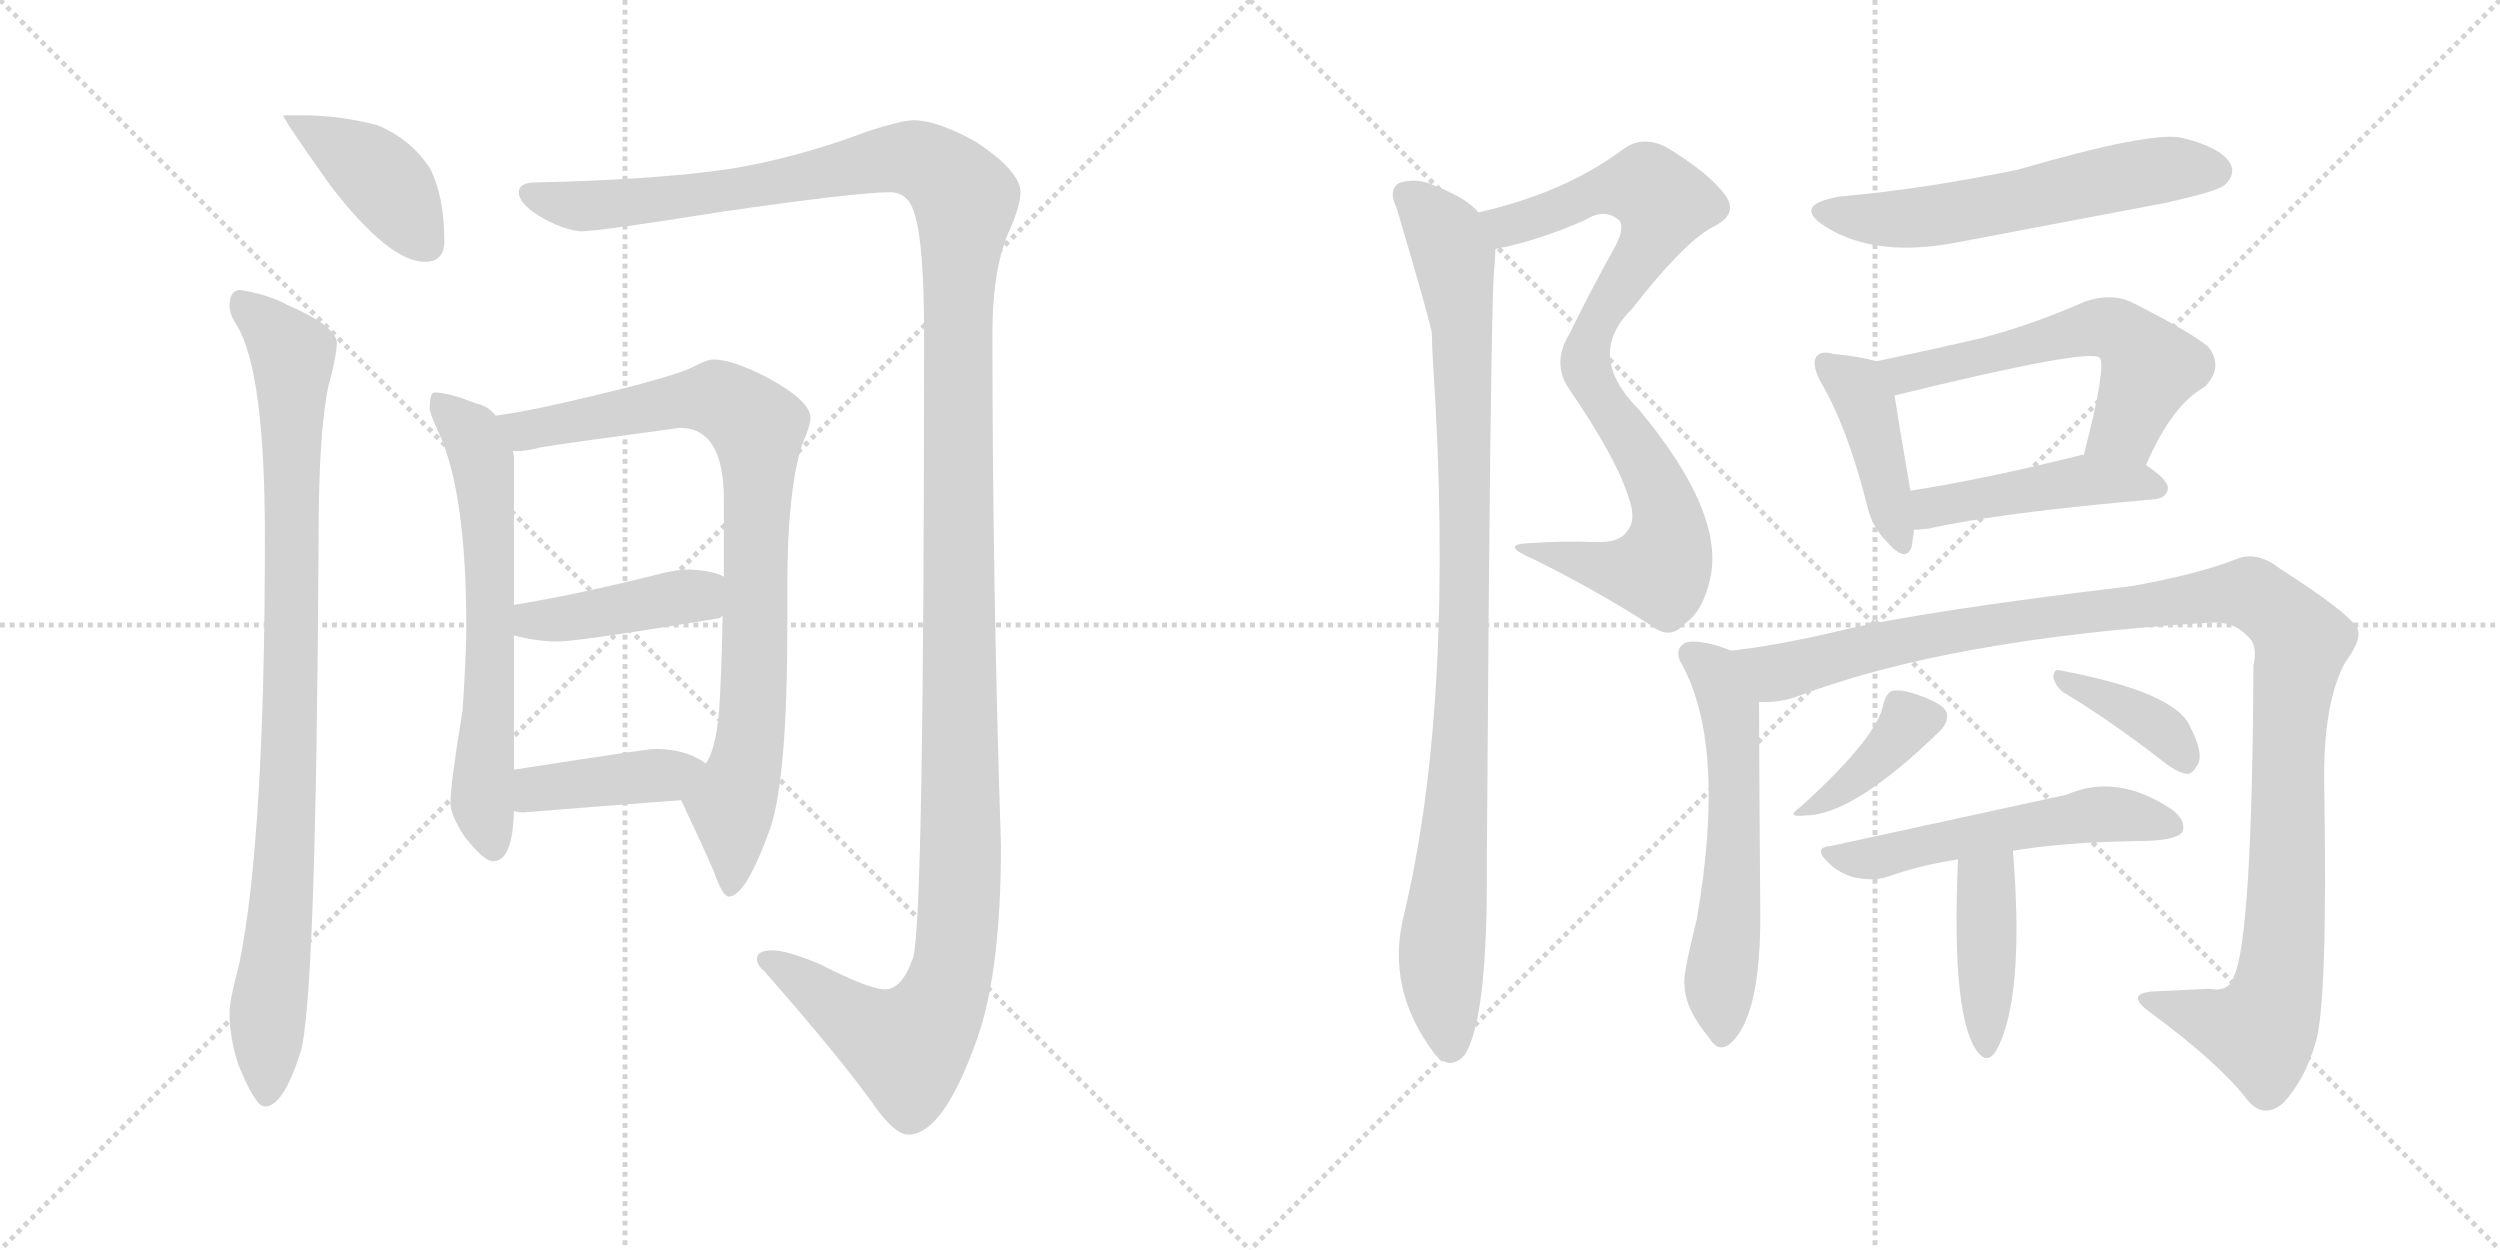 <svg version="1.1" viewBox="0 0 2048 1024" xmlns="http://www.w3.org/2000/svg">
  <g stroke="lightgray" stroke-dasharray="1,1" stroke-width="1" transform="scale(4, 4)">
    <line x1="0" y1="0" x2="256" y2="256"></line>
    <line x1="256" y1="0" x2="0" y2="256"></line>
    <line x1="128" y1="0" x2="128" y2="256"></line>
    <line x1="0" y1="128" x2="256" y2="128"></line>
    <line x1="256" y1="0" x2="512" y2="256"></line>
    <line x1="512" y1="0" x2="256" y2="256"></line>
    <line x1="384" y1="0" x2="384" y2="256"></line>
    <line x1="256" y1="128" x2="512" y2="128"></line>
  </g>
<g transform="scale(1, -1) translate(0, -850)">
   <style type="text/css">
    @keyframes keyframes0 {
      from {
       stroke: black;
       stroke-dashoffset: 408;
       stroke-width: 128;
       }
       57% {
       animation-timing-function: step-end;
       stroke: black;
       stroke-dashoffset: 0;
       stroke-width: 128;
       }
       to {
       stroke: black;
       stroke-width: 1024;
       }
       }
       #make-me-a-hanzi-animation-0 {
         animation: keyframes0 0.582s both;
         animation-delay: 0s;
         animation-timing-function: linear;
       }
    @keyframes keyframes1 {
      from {
       stroke: black;
       stroke-dashoffset: 920;
       stroke-width: 128;
       }
       75% {
       animation-timing-function: step-end;
       stroke: black;
       stroke-dashoffset: 0;
       stroke-width: 128;
       }
       to {
       stroke: black;
       stroke-width: 1024;
       }
       }
       #make-me-a-hanzi-animation-1 {
         animation: keyframes1 0.999s both;
         animation-delay: 0.582s;
         animation-timing-function: linear;
       }
    @keyframes keyframes2 {
      from {
       stroke: black;
       stroke-dashoffset: 1471;
       stroke-width: 128;
       }
       83% {
       animation-timing-function: step-end;
       stroke: black;
       stroke-dashoffset: 0;
       stroke-width: 128;
       }
       to {
       stroke: black;
       stroke-width: 1024;
       }
       }
       #make-me-a-hanzi-animation-2 {
         animation: keyframes2 1.447s both;
         animation-delay: 1.581s;
         animation-timing-function: linear;
       }
    @keyframes keyframes3 {
      from {
       stroke: black;
       stroke-dashoffset: 635;
       stroke-width: 128;
       }
       67% {
       animation-timing-function: step-end;
       stroke: black;
       stroke-dashoffset: 0;
       stroke-width: 128;
       }
       to {
       stroke: black;
       stroke-width: 1024;
       }
       }
       #make-me-a-hanzi-animation-3 {
         animation: keyframes3 0.767s both;
         animation-delay: 3.028s;
         animation-timing-function: linear;
       }
    @keyframes keyframes4 {
      from {
       stroke: black;
       stroke-dashoffset: 856;
       stroke-width: 128;
       }
       74% {
       animation-timing-function: step-end;
       stroke: black;
       stroke-dashoffset: 0;
       stroke-width: 128;
       }
       to {
       stroke: black;
       stroke-width: 1024;
       }
       }
       #make-me-a-hanzi-animation-4 {
         animation: keyframes4 0.947s both;
         animation-delay: 3.795s;
         animation-timing-function: linear;
       }
    @keyframes keyframes5 {
      from {
       stroke: black;
       stroke-dashoffset: 420;
       stroke-width: 128;
       }
       58% {
       animation-timing-function: step-end;
       stroke: black;
       stroke-dashoffset: 0;
       stroke-width: 128;
       }
       to {
       stroke: black;
       stroke-width: 1024;
       }
       }
       #make-me-a-hanzi-animation-5 {
         animation: keyframes5 0.592s both;
         animation-delay: 4.741s;
         animation-timing-function: linear;
       }
    @keyframes keyframes6 {
      from {
       stroke: black;
       stroke-dashoffset: 407;
       stroke-width: 128;
       }
       57% {
       animation-timing-function: step-end;
       stroke: black;
       stroke-dashoffset: 0;
       stroke-width: 128;
       }
       to {
       stroke: black;
       stroke-width: 1024;
       }
       }
       #make-me-a-hanzi-animation-6 {
         animation: keyframes6 0.581s both;
         animation-delay: 5.333s;
         animation-timing-function: linear;
       }
    @keyframes keyframes7 {
      from {
       stroke: black;
       stroke-dashoffset: 849;
       stroke-width: 128;
       }
       73% {
       animation-timing-function: step-end;
       stroke: black;
       stroke-dashoffset: 0;
       stroke-width: 128;
       }
       to {
       stroke: black;
       stroke-width: 1024;
       }
       }
       #make-me-a-hanzi-animation-7 {
         animation: keyframes7 0.941s both;
         animation-delay: 5.914s;
         animation-timing-function: linear;
       }
    @keyframes keyframes8 {
      from {
       stroke: black;
       stroke-dashoffset: 966;
       stroke-width: 128;
       }
       76% {
       animation-timing-function: step-end;
       stroke: black;
       stroke-dashoffset: 0;
       stroke-width: 128;
       }
       to {
       stroke: black;
       stroke-width: 1024;
       }
       }
       #make-me-a-hanzi-animation-8 {
         animation: keyframes8 1.036s both;
         animation-delay: 6.855s;
         animation-timing-function: linear;
       }
    @keyframes keyframes9 {
      from {
       stroke: black;
       stroke-dashoffset: 578;
       stroke-width: 128;
       }
       65% {
       animation-timing-function: step-end;
       stroke: black;
       stroke-dashoffset: 0;
       stroke-width: 128;
       }
       to {
       stroke: black;
       stroke-width: 1024;
       }
       }
       #make-me-a-hanzi-animation-9 {
         animation: keyframes9 0.72s both;
         animation-delay: 7.891s;
         animation-timing-function: linear;
       }
    @keyframes keyframes10 {
      from {
       stroke: black;
       stroke-dashoffset: 418;
       stroke-width: 128;
       }
       58% {
       animation-timing-function: step-end;
       stroke: black;
       stroke-dashoffset: 0;
       stroke-width: 128;
       }
       to {
       stroke: black;
       stroke-width: 1024;
       }
       }
       #make-me-a-hanzi-animation-10 {
         animation: keyframes10 0.59s both;
         animation-delay: 8.612s;
         animation-timing-function: linear;
       }
    @keyframes keyframes11 {
      from {
       stroke: black;
       stroke-dashoffset: 575;
       stroke-width: 128;
       }
       65% {
       animation-timing-function: step-end;
       stroke: black;
       stroke-dashoffset: 0;
       stroke-width: 128;
       }
       to {
       stroke: black;
       stroke-width: 1024;
       }
       }
       #make-me-a-hanzi-animation-11 {
         animation: keyframes11 0.718s both;
         animation-delay: 9.202s;
         animation-timing-function: linear;
       }
    @keyframes keyframes12 {
      from {
       stroke: black;
       stroke-dashoffset: 457;
       stroke-width: 128;
       }
       60% {
       animation-timing-function: step-end;
       stroke: black;
       stroke-dashoffset: 0;
       stroke-width: 128;
       }
       to {
       stroke: black;
       stroke-width: 1024;
       }
       }
       #make-me-a-hanzi-animation-12 {
         animation: keyframes12 0.622s both;
         animation-delay: 9.92s;
         animation-timing-function: linear;
       }
    @keyframes keyframes13 {
      from {
       stroke: black;
       stroke-dashoffset: 580;
       stroke-width: 128;
       }
       65% {
       animation-timing-function: step-end;
       stroke: black;
       stroke-dashoffset: 0;
       stroke-width: 128;
       }
       to {
       stroke: black;
       stroke-width: 1024;
       }
       }
       #make-me-a-hanzi-animation-13 {
         animation: keyframes13 0.722s both;
         animation-delay: 10.542s;
         animation-timing-function: linear;
       }
    @keyframes keyframes14 {
      from {
       stroke: black;
       stroke-dashoffset: 1160;
       stroke-width: 128;
       }
       79% {
       animation-timing-function: step-end;
       stroke: black;
       stroke-dashoffset: 0;
       stroke-width: 128;
       }
       to {
       stroke: black;
       stroke-width: 1024;
       }
       }
       #make-me-a-hanzi-animation-14 {
         animation: keyframes14 1.194s both;
         animation-delay: 11.264s;
         animation-timing-function: linear;
       }
    @keyframes keyframes15 {
      from {
       stroke: black;
       stroke-dashoffset: 383;
       stroke-width: 128;
       }
       55% {
       animation-timing-function: step-end;
       stroke: black;
       stroke-dashoffset: 0;
       stroke-width: 128;
       }
       to {
       stroke: black;
       stroke-width: 1024;
       }
       }
       #make-me-a-hanzi-animation-15 {
         animation: keyframes15 0.562s both;
         animation-delay: 12.458s;
         animation-timing-function: linear;
       }
    @keyframes keyframes16 {
      from {
       stroke: black;
       stroke-dashoffset: 378;
       stroke-width: 128;
       }
       55% {
       animation-timing-function: step-end;
       stroke: black;
       stroke-dashoffset: 0;
       stroke-width: 128;
       }
       to {
       stroke: black;
       stroke-width: 1024;
       }
       }
       #make-me-a-hanzi-animation-16 {
         animation: keyframes16 0.558s both;
         animation-delay: 13.019s;
         animation-timing-function: linear;
       }
    @keyframes keyframes17 {
      from {
       stroke: black;
       stroke-dashoffset: 531;
       stroke-width: 128;
       }
       63% {
       animation-timing-function: step-end;
       stroke: black;
       stroke-dashoffset: 0;
       stroke-width: 128;
       }
       to {
       stroke: black;
       stroke-width: 1024;
       }
       }
       #make-me-a-hanzi-animation-17 {
         animation: keyframes17 0.682s both;
         animation-delay: 13.577s;
         animation-timing-function: linear;
       }
    @keyframes keyframes18 {
      from {
       stroke: black;
       stroke-dashoffset: 410;
       stroke-width: 128;
       }
       57% {
       animation-timing-function: step-end;
       stroke: black;
       stroke-dashoffset: 0;
       stroke-width: 128;
       }
       to {
       stroke: black;
       stroke-width: 1024;
       }
       }
       #make-me-a-hanzi-animation-18 {
         animation: keyframes18 0.584s both;
         animation-delay: 14.259s;
         animation-timing-function: linear;
       }
</style>
<path d="M 249.0 755.5 L 232.0 755.5 Q 232.0 752.5 271.0 697.5 Q 319.0 635.5 348.0 635.5 Q 364.0 635.5 364.0 652.5 Q 364.0 689.5 352.0 712.5 Q 336.0 736.5 309.0 747.5 Q 278.0 755.5 249.0 755.5 Z" fill="lightgray"></path> 
<path d="M 196.0 612.5 Q 188.0 611.5 188.0 599.5 Q 188.0 592.5 194.0 583.5 Q 217.0 545.5 217.0 410.5 Q 217.0 162.5 196.0 60.5 Q 188.0 30.5 188.0 20.5 Q 188.0 0.5 195.0 -21.5 Q 209.0 -56.5 217.0 -56.5 Q 232.0 -56.5 246.0 -12.5 Q 259.0 27.5 261.0 410.5 Q 261.0 495.5 269.0 533.5 Q 275.0 554.5 276.0 568.5 Q 276.0 582.5 237.0 599.5 Q 218.0 609.5 196.0 612.5 Z" fill="lightgray"></path> 
<path d="M 748.0 751.5 Q 739.0 751.5 711.0 742.5 Q 653.0 720.5 597.0 711.5 Q 535.0 702.5 436.0 700.5 Q 425.0 699.5 425.0 692.5 Q 425.0 683.5 441.0 673.5 Q 461.0 661.5 476.0 660.5 Q 491.0 660.5 591.0 676.5 Q 702.0 692.5 729.0 692.5 Q 744.0 692.5 749.0 675.5 Q 757.0 651.5 757.0 576.5 Q 757.0 94.5 748.0 65.5 Q 739.0 39.5 725.0 39.5 Q 712.0 39.5 671.0 60.5 Q 644.0 71.5 633.0 71.5 Q 620.0 71.5 620.0 64.5 Q 620.0 59.5 626.0 54.5 Q 691.0 -19.5 719.0 -59.5 Q 734.0 -79.5 744.0 -79.5 Q 773.0 -79.5 801.0 0.5 Q 820.0 55.5 820.0 157.5 Q 813.0 370.5 813.0 576.5 Q 813.0 632.5 828.0 663.5 Q 836.0 682.5 836.0 692.5 Q 836.0 709.5 800.0 733.5 Q 768.0 751.5 748.0 751.5 Z" fill="lightgray"></path> 
<path d="M 356.0 528.5 Q 352.0 528.5 352.0 515.5 Q 352.0 511.5 359.0 496.5 Q 382.0 447.5 382.0 336.5 Q 382.0 314.5 379.0 268.5 Q 369.0 207.5 369.0 192.5 Q 369.0 182.5 380.0 165.5 Q 396.0 144.5 404.0 144.5 Q 420.0 144.5 421.0 185.5 L 421.0 219.5 L 421.0 329.5 L 421.0 354.5 L 421.0 476.5 Q 421.0 477.5 420.0 480.5 L 406.0 509.5 Q 400.0 517.5 390.0 519.5 Q 367.0 528.5 356.0 528.5 Z" fill="lightgray"></path> 
<path d="M 558.0 194.5 Q 576.0 156.5 585.0 135.5 Q 592.0 115.5 597.0 115.5 Q 611.0 115.5 631.0 171.5 Q 645.0 212.5 645.0 338.5 L 645.0 371.5 Q 645.0 447.5 657.0 485.5 Q 664.0 501.5 664.0 507.5 Q 664.0 521.5 629.0 540.5 Q 600.0 555.5 585.0 555.5 Q 579.0 555.5 570.0 550.5 Q 556.0 542.5 489.0 526.5 Q 436.0 513.5 406.0 509.5 C 376.0 504.5 390.0 477.5 420.0 480.5 L 425.0 480.5 Q 431.0 480.5 443.0 483.5 Q 460.0 486.5 557.0 499.5 Q 593.0 499.5 593.0 440.5 L 593.0 377.5 L 592.0 345.5 Q 591.0 294.5 589.0 266.5 Q 586.0 234.5 578.0 224.5 C 567.0 196.5 554.0 203.5 558.0 194.5 Z" fill="lightgray"></path> 
<path d="M 421.0 329.5 Q 439.0 324.5 457.0 324.5 Q 474.0 324.5 589.0 343.5 Q 591.0 344.5 592.0 345.5 C 619.0 357.5 620.0 365.5 593.0 377.5 Q 585.0 382.5 564.0 383.5 Q 554.0 383.5 539.0 379.5 Q 471.0 362.5 421.0 354.5 C 391.0 349.5 392.0 336.5 421.0 329.5 Z" fill="lightgray"></path> 
<path d="M 421.0 185.5 Q 425.0 184.5 429.0 184.5 Q 491.0 189.5 558.0 194.5 C 588.0 196.5 603.0 207.5 578.0 224.5 Q 576.0 226.5 570.0 229.5 Q 556.0 236.5 536.0 236.5 Q 531.0 236.5 421.0 219.5 C 391.0 214.5 391.0 190.5 421.0 185.5 Z" fill="lightgray"></path> 
<path d="M 1225.0 646.0 Q 1261.0 653.0 1299.0 670.0 Q 1315.0 680.0 1327.0 669.0 Q 1331.0 662.0 1322.0 646.0 Q 1303.0 612.0 1286.0 577.0 Q 1271.0 553.0 1285.0 532.0 Q 1324.0 475.0 1334.0 443.0 Q 1341.0 424.0 1333.0 415.0 Q 1327.0 405.0 1306.0 406.0 Q 1281.0 407.0 1252.0 405.0 Q 1228.0 404.0 1256.0 392.0 Q 1305.0 368.0 1352.0 338.0 Q 1368.0 325.0 1380.0 339.0 Q 1395.0 349.0 1401.0 376.0 Q 1413.0 430.0 1343.0 514.0 Q 1298.0 559.0 1337.0 597.0 Q 1379.0 651.0 1403.0 664.0 Q 1424.0 674.0 1414.0 689.0 Q 1401.0 708.0 1364.0 730.0 Q 1345.0 739.0 1330.0 728.0 Q 1282.0 692.0 1211.0 676.0 C 1182.0 669.0 1196.0 639.0 1225.0 646.0 Z" fill="lightgray"></path> 
<path d="M 1211.0 676.0 Q 1202.0 688.0 1170.0 700.0 Q 1158.0 704.0 1146.0 700.0 Q 1137.0 694.0 1144.0 680.0 Q 1171.0 589.0 1173.0 577.0 Q 1173.0 567.0 1174.0 552.0 Q 1192.0 276.0 1150.0 100.0 Q 1135.0 40.0 1175.0 -13.0 Q 1188.0 -28.0 1200.0 -14.0 Q 1219.0 16.0 1218.0 143.0 Q 1221.0 599.0 1224.0 629.0 Q 1225.0 639.0 1225.0 646.0 C 1226.0 664.0 1226.0 664.0 1211.0 676.0 Z" fill="lightgray"></path> 
<path d="M 1507.0 689.0 Q 1467.0 682.0 1496.0 664.0 Q 1536.0 639.0 1601.0 651.0 L 1775.0 684.0 Q 1815.0 693.0 1822.0 698.0 Q 1832.0 707.0 1827.0 716.0 Q 1820.0 729.0 1788.0 737.0 Q 1763.0 743.0 1653.0 711.0 Q 1575.0 695.0 1507.0 689.0 Z" fill="lightgray"></path> 
<path d="M 1537.0 554.0 Q 1524.0 558.0 1502.0 560.0 Q 1492.0 563.0 1488.0 558.0 Q 1484.0 552.0 1491.0 538.0 Q 1513.0 501.0 1529.0 438.0 Q 1533.0 419.0 1545.0 407.0 Q 1561.0 388.0 1566.0 402.0 Q 1567.0 408.0 1568.0 416.0 L 1565.0 448.0 Q 1555.0 506.0 1552.0 526.0 C 1548.0 551.0 1548.0 551.0 1537.0 554.0 Z" fill="lightgray"></path> 
<path d="M 1758.0 469.0 Q 1779.0 518.0 1806.0 533.0 Q 1822.0 549.0 1809.0 566.0 Q 1793.0 579.0 1745.0 603.0 Q 1729.0 610.0 1708.0 603.0 Q 1665.0 584.0 1623.0 573.0 Q 1580.0 563.0 1537.0 554.0 C 1508.0 548.0 1523.0 519.0 1552.0 526.0 Q 1711.0 565.0 1720.0 557.0 Q 1726.0 551.0 1707.0 477.0 C 1700.0 448.0 1746.0 442.0 1758.0 469.0 Z" fill="lightgray"></path> 
<path d="M 1568.0 416.0 Q 1572.0 416.0 1580.0 417.0 Q 1638.0 430.0 1765.0 441.0 Q 1775.0 442.0 1776.0 450.0 Q 1776.0 457.0 1758.0 469.0 L 1707.0 477.0 Q 1706.0 478.0 1704.0 477.0 Q 1628.0 458.0 1565.0 448.0 C 1535.0 443.0 1538.0 414.0 1568.0 416.0 Z" fill="lightgray"></path> 
<path d="M 1418.0 317.0 Q 1396.0 326.0 1382.0 324.0 Q 1372.0 320.0 1376.0 309.0 Q 1415.0 242.0 1390.0 97.0 Q 1378.0 49.0 1380.0 43.0 Q 1380.0 24.0 1400.0 0.0 Q 1407.0 -12.0 1416.0 -6.0 Q 1443.0 15.0 1442.0 105.0 Q 1441.0 238.0 1441.0 275.0 C 1441.0 305.0 1441.0 309.0 1418.0 317.0 Z" fill="lightgray"></path> 
<path d="M 1441.0 275.0 Q 1456.0 274.0 1471.0 279.0 Q 1597.0 327.0 1811.0 340.0 Q 1830.0 341.0 1841.0 329.0 Q 1850.0 322.0 1846.0 305.0 Q 1845.0 82.0 1830.0 50.0 Q 1826.0 37.0 1810.0 40.0 Q 1791.0 39.0 1767.0 38.0 Q 1739.0 37.0 1761.0 21.0 Q 1818.0 -21.0 1841.0 -51.0 Q 1854.0 -67.0 1870.0 -54.0 Q 1888.0 -35.0 1897.0 -4.0 Q 1907.0 29.0 1904.0 207.0 Q 1903.0 274.0 1921.0 307.0 Q 1937.0 329.0 1930.0 337.0 Q 1921.0 350.0 1868.0 384.0 Q 1849.0 399.0 1832.0 392.0 Q 1802.0 380.0 1747.0 370.0 Q 1572.0 349.0 1506.0 333.0 Q 1455.0 321.0 1418.0 317.0 C 1388.0 313.0 1411.0 271.0 1441.0 275.0 Z" fill="lightgray"></path> 
<path d="M 1543.0 274.0 Q 1539.0 247.0 1475.0 189.0 Q 1462.0 180.0 1479.0 182.0 Q 1518.0 182.0 1589.0 251.0 Q 1596.0 258.0 1595.0 265.0 Q 1594.0 272.0 1576.0 279.0 Q 1558.0 286.0 1550.0 284.0 Q 1546.0 283.0 1543.0 274.0 Z" fill="lightgray"></path> 
<path d="M 1690.0 283.0 Q 1727.0 261.0 1771.0 227.0 Q 1783.0 217.0 1792.0 216.0 Q 1796.0 216.0 1800.0 223.0 Q 1806.0 232.0 1794.0 255.0 Q 1782.0 283.0 1687.0 301.0 Q 1683.0 302.0 1682.0 296.0 Q 1683.0 289.0 1690.0 283.0 Z" fill="lightgray"></path> 
<path d="M 1649.0 153.0 Q 1689.0 160.0 1751.0 161.0 Q 1784.0 161.0 1788.0 169.0 Q 1791.0 178.0 1779.0 187.0 Q 1734.0 217.0 1693.0 199.0 L 1500.0 157.0 Q 1485.0 156.0 1497.0 144.0 Q 1507.0 134.0 1520.0 131.0 Q 1536.0 128.0 1547.0 132.0 Q 1572.0 141.0 1604.0 146.0 L 1649.0 153.0 Z" fill="lightgray"></path> 
<path d="M 1604.0 146.0 Q 1598.0 11.0 1622.0 -14.0 Q 1631.0 -23.0 1639.0 -3.0 Q 1658.0 42.0 1649.0 153.0 C 1647.0 183.0 1605.0 176.0 1604.0 146.0 Z" fill="lightgray"></path> 
      <clipPath id="make-me-a-hanzi-clip-0">
      <path d="M 249.0 755.5 L 232.0 755.5 Q 232.0 752.5 271.0 697.5 Q 319.0 635.5 348.0 635.5 Q 364.0 635.5 364.0 652.5 Q 364.0 689.5 352.0 712.5 Q 336.0 736.5 309.0 747.5 Q 278.0 755.5 249.0 755.5 Z" fill="lightgray"></path>
      </clipPath>
      <path clip-path="url(#make-me-a-hanzi-clip-0)" d="M 239.0 750.5 L 308.0 708.5 L 350.0 650.5 " fill="none" id="make-me-a-hanzi-animation-0" stroke-dasharray="280 560" stroke-linecap="round"></path>

      <clipPath id="make-me-a-hanzi-clip-1">
      <path d="M 196.0 612.5 Q 188.0 611.5 188.0 599.5 Q 188.0 592.5 194.0 583.5 Q 217.0 545.5 217.0 410.5 Q 217.0 162.5 196.0 60.5 Q 188.0 30.5 188.0 20.5 Q 188.0 0.5 195.0 -21.5 Q 209.0 -56.5 217.0 -56.5 Q 232.0 -56.5 246.0 -12.5 Q 259.0 27.5 261.0 410.5 Q 261.0 495.5 269.0 533.5 Q 275.0 554.5 276.0 568.5 Q 276.0 582.5 237.0 599.5 Q 218.0 609.5 196.0 612.5 Z" fill="lightgray"></path>
      </clipPath>
      <path clip-path="url(#make-me-a-hanzi-clip-1)" d="M 201.0 600.5 L 233.0 568.5 L 240.0 548.5 L 239.0 269.5 L 218.0 -48.5 " fill="none" id="make-me-a-hanzi-animation-1" stroke-dasharray="792 1584" stroke-linecap="round"></path>

      <clipPath id="make-me-a-hanzi-clip-2">
      <path d="M 748.0 751.5 Q 739.0 751.5 711.0 742.5 Q 653.0 720.5 597.0 711.5 Q 535.0 702.5 436.0 700.5 Q 425.0 699.5 425.0 692.5 Q 425.0 683.5 441.0 673.5 Q 461.0 661.5 476.0 660.5 Q 491.0 660.5 591.0 676.5 Q 702.0 692.5 729.0 692.5 Q 744.0 692.5 749.0 675.5 Q 757.0 651.5 757.0 576.5 Q 757.0 94.5 748.0 65.5 Q 739.0 39.5 725.0 39.5 Q 712.0 39.5 671.0 60.5 Q 644.0 71.5 633.0 71.5 Q 620.0 71.5 620.0 64.5 Q 620.0 59.5 626.0 54.5 Q 691.0 -19.5 719.0 -59.5 Q 734.0 -79.5 744.0 -79.5 Q 773.0 -79.5 801.0 0.5 Q 820.0 55.5 820.0 157.5 Q 813.0 370.5 813.0 576.5 Q 813.0 632.5 828.0 663.5 Q 836.0 682.5 836.0 692.5 Q 836.0 709.5 800.0 733.5 Q 768.0 751.5 748.0 751.5 Z" fill="lightgray"></path>
      </clipPath>
      <path clip-path="url(#make-me-a-hanzi-clip-2)" d="M 434.0 691.5 L 455.0 683.5 L 517.0 683.5 L 601.0 692.5 L 741.0 720.5 L 765.0 713.5 L 791.0 686.5 L 783.0 561.5 L 787.0 129.5 L 779.0 50.5 L 757.0 4.5 L 742.0 -7.5 L 713.0 5.5 L 629.0 63.5 " fill="none" id="make-me-a-hanzi-animation-2" stroke-dasharray="1343 2686" stroke-linecap="round"></path>

      <clipPath id="make-me-a-hanzi-clip-3">
      <path d="M 356.0 528.5 Q 352.0 528.5 352.0 515.5 Q 352.0 511.5 359.0 496.5 Q 382.0 447.5 382.0 336.5 Q 382.0 314.5 379.0 268.5 Q 369.0 207.5 369.0 192.5 Q 369.0 182.5 380.0 165.5 Q 396.0 144.5 404.0 144.5 Q 420.0 144.5 421.0 185.5 L 421.0 219.5 L 421.0 329.5 L 421.0 354.5 L 421.0 476.5 Q 421.0 477.5 420.0 480.5 L 406.0 509.5 Q 400.0 517.5 390.0 519.5 Q 367.0 528.5 356.0 528.5 Z" fill="lightgray"></path>
      </clipPath>
      <path clip-path="url(#make-me-a-hanzi-clip-3)" d="M 359.0 520.5 L 387.0 494.5 L 396.0 464.5 L 402.0 335.5 L 395.0 195.5 L 404.0 156.5 " fill="none" id="make-me-a-hanzi-animation-3" stroke-dasharray="507 1014" stroke-linecap="round"></path>

      <clipPath id="make-me-a-hanzi-clip-4">
      <path d="M 558.0 194.5 Q 576.0 156.5 585.0 135.5 Q 592.0 115.5 597.0 115.5 Q 611.0 115.5 631.0 171.5 Q 645.0 212.5 645.0 338.5 L 645.0 371.5 Q 645.0 447.5 657.0 485.5 Q 664.0 501.5 664.0 507.5 Q 664.0 521.5 629.0 540.5 Q 600.0 555.5 585.0 555.5 Q 579.0 555.5 570.0 550.5 Q 556.0 542.5 489.0 526.5 Q 436.0 513.5 406.0 509.5 C 376.0 504.5 390.0 477.5 420.0 480.5 L 425.0 480.5 Q 431.0 480.5 443.0 483.5 Q 460.0 486.5 557.0 499.5 Q 593.0 499.5 593.0 440.5 L 593.0 377.5 L 592.0 345.5 Q 591.0 294.5 589.0 266.5 Q 586.0 234.5 578.0 224.5 C 567.0 196.5 554.0 203.5 558.0 194.5 Z" fill="lightgray"></path>
      </clipPath>
      <path clip-path="url(#make-me-a-hanzi-clip-4)" d="M 412.0 506.5 L 434.0 497.5 L 587.0 523.5 L 620.0 499.5 L 617.0 268.5 L 611.0 222.5 L 599.0 191.5 L 598.0 121.5 " fill="none" id="make-me-a-hanzi-animation-4" stroke-dasharray="728 1456" stroke-linecap="round"></path>

      <clipPath id="make-me-a-hanzi-clip-5">
      <path d="M 421.0 329.5 Q 439.0 324.5 457.0 324.5 Q 474.0 324.5 589.0 343.5 Q 591.0 344.5 592.0 345.5 C 619.0 357.5 620.0 365.5 593.0 377.5 Q 585.0 382.5 564.0 383.5 Q 554.0 383.5 539.0 379.5 Q 471.0 362.5 421.0 354.5 C 391.0 349.5 392.0 336.5 421.0 329.5 Z" fill="lightgray"></path>
      </clipPath>
      <path clip-path="url(#make-me-a-hanzi-clip-5)" d="M 429.0 348.5 L 436.0 341.5 L 452.0 341.5 L 560.0 361.5 L 586.0 351.5 " fill="none" id="make-me-a-hanzi-animation-5" stroke-dasharray="292 584" stroke-linecap="round"></path>

      <clipPath id="make-me-a-hanzi-clip-6">
      <path d="M 421.0 185.5 Q 425.0 184.5 429.0 184.5 Q 491.0 189.5 558.0 194.5 C 588.0 196.5 603.0 207.5 578.0 224.5 Q 576.0 226.5 570.0 229.5 Q 556.0 236.5 536.0 236.5 Q 531.0 236.5 421.0 219.5 C 391.0 214.5 391.0 190.5 421.0 185.5 Z" fill="lightgray"></path>
      </clipPath>
      <path clip-path="url(#make-me-a-hanzi-clip-6)" d="M 426.0 191.5 L 438.0 202.5 L 461.0 207.5 L 546.0 214.5 L 571.0 222.5 " fill="none" id="make-me-a-hanzi-animation-6" stroke-dasharray="279 558" stroke-linecap="round"></path>

      <clipPath id="make-me-a-hanzi-clip-7">
      <path d="M 1225.0 646.0 Q 1261.0 653.0 1299.0 670.0 Q 1315.0 680.0 1327.0 669.0 Q 1331.0 662.0 1322.0 646.0 Q 1303.0 612.0 1286.0 577.0 Q 1271.0 553.0 1285.0 532.0 Q 1324.0 475.0 1334.0 443.0 Q 1341.0 424.0 1333.0 415.0 Q 1327.0 405.0 1306.0 406.0 Q 1281.0 407.0 1252.0 405.0 Q 1228.0 404.0 1256.0 392.0 Q 1305.0 368.0 1352.0 338.0 Q 1368.0 325.0 1380.0 339.0 Q 1395.0 349.0 1401.0 376.0 Q 1413.0 430.0 1343.0 514.0 Q 1298.0 559.0 1337.0 597.0 Q 1379.0 651.0 1403.0 664.0 Q 1424.0 674.0 1414.0 689.0 Q 1401.0 708.0 1364.0 730.0 Q 1345.0 739.0 1330.0 728.0 Q 1282.0 692.0 1211.0 676.0 C 1182.0 669.0 1196.0 639.0 1225.0 646.0 Z" fill="lightgray"></path>
      </clipPath>
      <path clip-path="url(#make-me-a-hanzi-clip-7)" d="M 1220.0 674.0 L 1234.0 665.0 L 1310.0 694.0 L 1343.0 698.0 L 1363.0 684.0 L 1351.0 651.0 L 1310.0 591.0 L 1299.0 562.0 L 1305.0 534.0 L 1360.0 447.0 L 1367.0 420.0 L 1362.0 387.0 L 1331.0 381.0 L 1259.0 400.0 " fill="none" id="make-me-a-hanzi-animation-7" stroke-dasharray="721 1442" stroke-linecap="round"></path>

      <clipPath id="make-me-a-hanzi-clip-8">
      <path d="M 1211.0 676.0 Q 1202.0 688.0 1170.0 700.0 Q 1158.0 704.0 1146.0 700.0 Q 1137.0 694.0 1144.0 680.0 Q 1171.0 589.0 1173.0 577.0 Q 1173.0 567.0 1174.0 552.0 Q 1192.0 276.0 1150.0 100.0 Q 1135.0 40.0 1175.0 -13.0 Q 1188.0 -28.0 1200.0 -14.0 Q 1219.0 16.0 1218.0 143.0 Q 1221.0 599.0 1224.0 629.0 Q 1225.0 639.0 1225.0 646.0 C 1226.0 664.0 1226.0 664.0 1211.0 676.0 Z" fill="lightgray"></path>
      </clipPath>
      <path clip-path="url(#make-me-a-hanzi-clip-8)" d="M 1154.0 689.0 L 1181.0 663.0 L 1188.0 647.0 L 1198.0 581.0 L 1200.0 291.0 L 1181.0 75.0 L 1188.0 -6.0 " fill="none" id="make-me-a-hanzi-animation-8" stroke-dasharray="838 1676" stroke-linecap="round"></path>

      <clipPath id="make-me-a-hanzi-clip-9">
      <path d="M 1507.0 689.0 Q 1467.0 682.0 1496.0 664.0 Q 1536.0 639.0 1601.0 651.0 L 1775.0 684.0 Q 1815.0 693.0 1822.0 698.0 Q 1832.0 707.0 1827.0 716.0 Q 1820.0 729.0 1788.0 737.0 Q 1763.0 743.0 1653.0 711.0 Q 1575.0 695.0 1507.0 689.0 Z" fill="lightgray"></path>
      </clipPath>
      <path clip-path="url(#make-me-a-hanzi-clip-9)" d="M 1498.0 678.0 L 1521.0 672.0 L 1573.0 672.0 L 1770.0 711.0 L 1815.0 710.0 " fill="none" id="make-me-a-hanzi-animation-9" stroke-dasharray="450 900" stroke-linecap="round"></path>

      <clipPath id="make-me-a-hanzi-clip-10">
      <path d="M 1537.0 554.0 Q 1524.0 558.0 1502.0 560.0 Q 1492.0 563.0 1488.0 558.0 Q 1484.0 552.0 1491.0 538.0 Q 1513.0 501.0 1529.0 438.0 Q 1533.0 419.0 1545.0 407.0 Q 1561.0 388.0 1566.0 402.0 Q 1567.0 408.0 1568.0 416.0 L 1565.0 448.0 Q 1555.0 506.0 1552.0 526.0 C 1548.0 551.0 1548.0 551.0 1537.0 554.0 Z" fill="lightgray"></path>
      </clipPath>
      <path clip-path="url(#make-me-a-hanzi-clip-10)" d="M 1496.0 553.0 L 1527.0 522.0 L 1556.0 407.0 " fill="none" id="make-me-a-hanzi-animation-10" stroke-dasharray="290 580" stroke-linecap="round"></path>

      <clipPath id="make-me-a-hanzi-clip-11">
      <path d="M 1758.0 469.0 Q 1779.0 518.0 1806.0 533.0 Q 1822.0 549.0 1809.0 566.0 Q 1793.0 579.0 1745.0 603.0 Q 1729.0 610.0 1708.0 603.0 Q 1665.0 584.0 1623.0 573.0 Q 1580.0 563.0 1537.0 554.0 C 1508.0 548.0 1523.0 519.0 1552.0 526.0 Q 1711.0 565.0 1720.0 557.0 Q 1726.0 551.0 1707.0 477.0 C 1700.0 448.0 1746.0 442.0 1758.0 469.0 Z" fill="lightgray"></path>
      </clipPath>
      <path clip-path="url(#make-me-a-hanzi-clip-11)" d="M 1545.0 550.0 L 1563.0 542.0 L 1709.0 581.0 L 1733.0 580.0 L 1761.0 549.0 L 1741.0 500.0 L 1715.0 487.0 " fill="none" id="make-me-a-hanzi-animation-11" stroke-dasharray="447 894" stroke-linecap="round"></path>

      <clipPath id="make-me-a-hanzi-clip-12">
      <path d="M 1568.0 416.0 Q 1572.0 416.0 1580.0 417.0 Q 1638.0 430.0 1765.0 441.0 Q 1775.0 442.0 1776.0 450.0 Q 1776.0 457.0 1758.0 469.0 L 1707.0 477.0 Q 1706.0 478.0 1704.0 477.0 Q 1628.0 458.0 1565.0 448.0 C 1535.0 443.0 1538.0 414.0 1568.0 416.0 Z" fill="lightgray"></path>
      </clipPath>
      <path clip-path="url(#make-me-a-hanzi-clip-12)" d="M 1574.0 422.0 L 1589.0 436.0 L 1700.0 456.0 L 1767.0 450.0 " fill="none" id="make-me-a-hanzi-animation-12" stroke-dasharray="329 658" stroke-linecap="round"></path>

      <clipPath id="make-me-a-hanzi-clip-13">
      <path d="M 1418.0 317.0 Q 1396.0 326.0 1382.0 324.0 Q 1372.0 320.0 1376.0 309.0 Q 1415.0 242.0 1390.0 97.0 Q 1378.0 49.0 1380.0 43.0 Q 1380.0 24.0 1400.0 0.0 Q 1407.0 -12.0 1416.0 -6.0 Q 1443.0 15.0 1442.0 105.0 Q 1441.0 238.0 1441.0 275.0 C 1441.0 305.0 1441.0 309.0 1418.0 317.0 Z" fill="lightgray"></path>
      </clipPath>
      <path clip-path="url(#make-me-a-hanzi-clip-13)" d="M 1385.0 314.0 L 1404.0 300.0 L 1411.0 286.0 L 1420.0 241.0 L 1421.0 160.0 L 1409.0 46.0 L 1410.0 3.0 " fill="none" id="make-me-a-hanzi-animation-13" stroke-dasharray="452 904" stroke-linecap="round"></path>

      <clipPath id="make-me-a-hanzi-clip-14">
      <path d="M 1441.0 275.0 Q 1456.0 274.0 1471.0 279.0 Q 1597.0 327.0 1811.0 340.0 Q 1830.0 341.0 1841.0 329.0 Q 1850.0 322.0 1846.0 305.0 Q 1845.0 82.0 1830.0 50.0 Q 1826.0 37.0 1810.0 40.0 Q 1791.0 39.0 1767.0 38.0 Q 1739.0 37.0 1761.0 21.0 Q 1818.0 -21.0 1841.0 -51.0 Q 1854.0 -67.0 1870.0 -54.0 Q 1888.0 -35.0 1897.0 -4.0 Q 1907.0 29.0 1904.0 207.0 Q 1903.0 274.0 1921.0 307.0 Q 1937.0 329.0 1930.0 337.0 Q 1921.0 350.0 1868.0 384.0 Q 1849.0 399.0 1832.0 392.0 Q 1802.0 380.0 1747.0 370.0 Q 1572.0 349.0 1506.0 333.0 Q 1455.0 321.0 1418.0 317.0 C 1388.0 313.0 1411.0 271.0 1441.0 275.0 Z" fill="lightgray"></path>
      </clipPath>
      <path clip-path="url(#make-me-a-hanzi-clip-14)" d="M 1425.0 312.0 L 1458.0 299.0 L 1555.0 325.0 L 1678.0 346.0 L 1836.0 364.0 L 1862.0 353.0 L 1886.0 325.0 L 1875.0 265.0 L 1874.0 127.0 L 1865.0 35.0 L 1852.0 5.0 L 1761.0 31.0 " fill="none" id="make-me-a-hanzi-animation-14" stroke-dasharray="1032 2064" stroke-linecap="round"></path>

      <clipPath id="make-me-a-hanzi-clip-15">
      <path d="M 1543.0 274.0 Q 1539.0 247.0 1475.0 189.0 Q 1462.0 180.0 1479.0 182.0 Q 1518.0 182.0 1589.0 251.0 Q 1596.0 258.0 1595.0 265.0 Q 1594.0 272.0 1576.0 279.0 Q 1558.0 286.0 1550.0 284.0 Q 1546.0 283.0 1543.0 274.0 Z" fill="lightgray"></path>
      </clipPath>
      <path clip-path="url(#make-me-a-hanzi-clip-15)" d="M 1583.0 262.0 L 1564.0 258.0 L 1530.0 220.0 L 1483.0 189.0 " fill="none" id="make-me-a-hanzi-animation-15" stroke-dasharray="255 510" stroke-linecap="round"></path>

      <clipPath id="make-me-a-hanzi-clip-16">
      <path d="M 1690.0 283.0 Q 1727.0 261.0 1771.0 227.0 Q 1783.0 217.0 1792.0 216.0 Q 1796.0 216.0 1800.0 223.0 Q 1806.0 232.0 1794.0 255.0 Q 1782.0 283.0 1687.0 301.0 Q 1683.0 302.0 1682.0 296.0 Q 1683.0 289.0 1690.0 283.0 Z" fill="lightgray"></path>
      </clipPath>
      <path clip-path="url(#make-me-a-hanzi-clip-16)" d="M 1691.0 292.0 L 1759.0 261.0 L 1782.0 242.0 L 1790.0 226.0 " fill="none" id="make-me-a-hanzi-animation-16" stroke-dasharray="250 500" stroke-linecap="round"></path>

      <clipPath id="make-me-a-hanzi-clip-17">
      <path d="M 1649.0 153.0 Q 1689.0 160.0 1751.0 161.0 Q 1784.0 161.0 1788.0 169.0 Q 1791.0 178.0 1779.0 187.0 Q 1734.0 217.0 1693.0 199.0 L 1500.0 157.0 Q 1485.0 156.0 1497.0 144.0 Q 1507.0 134.0 1520.0 131.0 Q 1536.0 128.0 1547.0 132.0 Q 1572.0 141.0 1604.0 146.0 L 1649.0 153.0 Z" fill="lightgray"></path>
      </clipPath>
      <path clip-path="url(#make-me-a-hanzi-clip-17)" d="M 1509.0 148.0 L 1538.0 147.0 L 1717.0 183.0 L 1780.0 173.0 " fill="none" id="make-me-a-hanzi-animation-17" stroke-dasharray="403 806" stroke-linecap="round"></path>

      <clipPath id="make-me-a-hanzi-clip-18">
      <path d="M 1604.0 146.0 Q 1598.0 11.0 1622.0 -14.0 Q 1631.0 -23.0 1639.0 -3.0 Q 1658.0 42.0 1649.0 153.0 C 1647.0 183.0 1605.0 176.0 1604.0 146.0 Z" fill="lightgray"></path>
      </clipPath>
      <path clip-path="url(#make-me-a-hanzi-clip-18)" d="M 1643.0 142.0 L 1627.0 126.0 L 1628.0 -5.0 " fill="none" id="make-me-a-hanzi-animation-18" stroke-dasharray="282 564" stroke-linecap="round"></path>

</g>
</svg>
